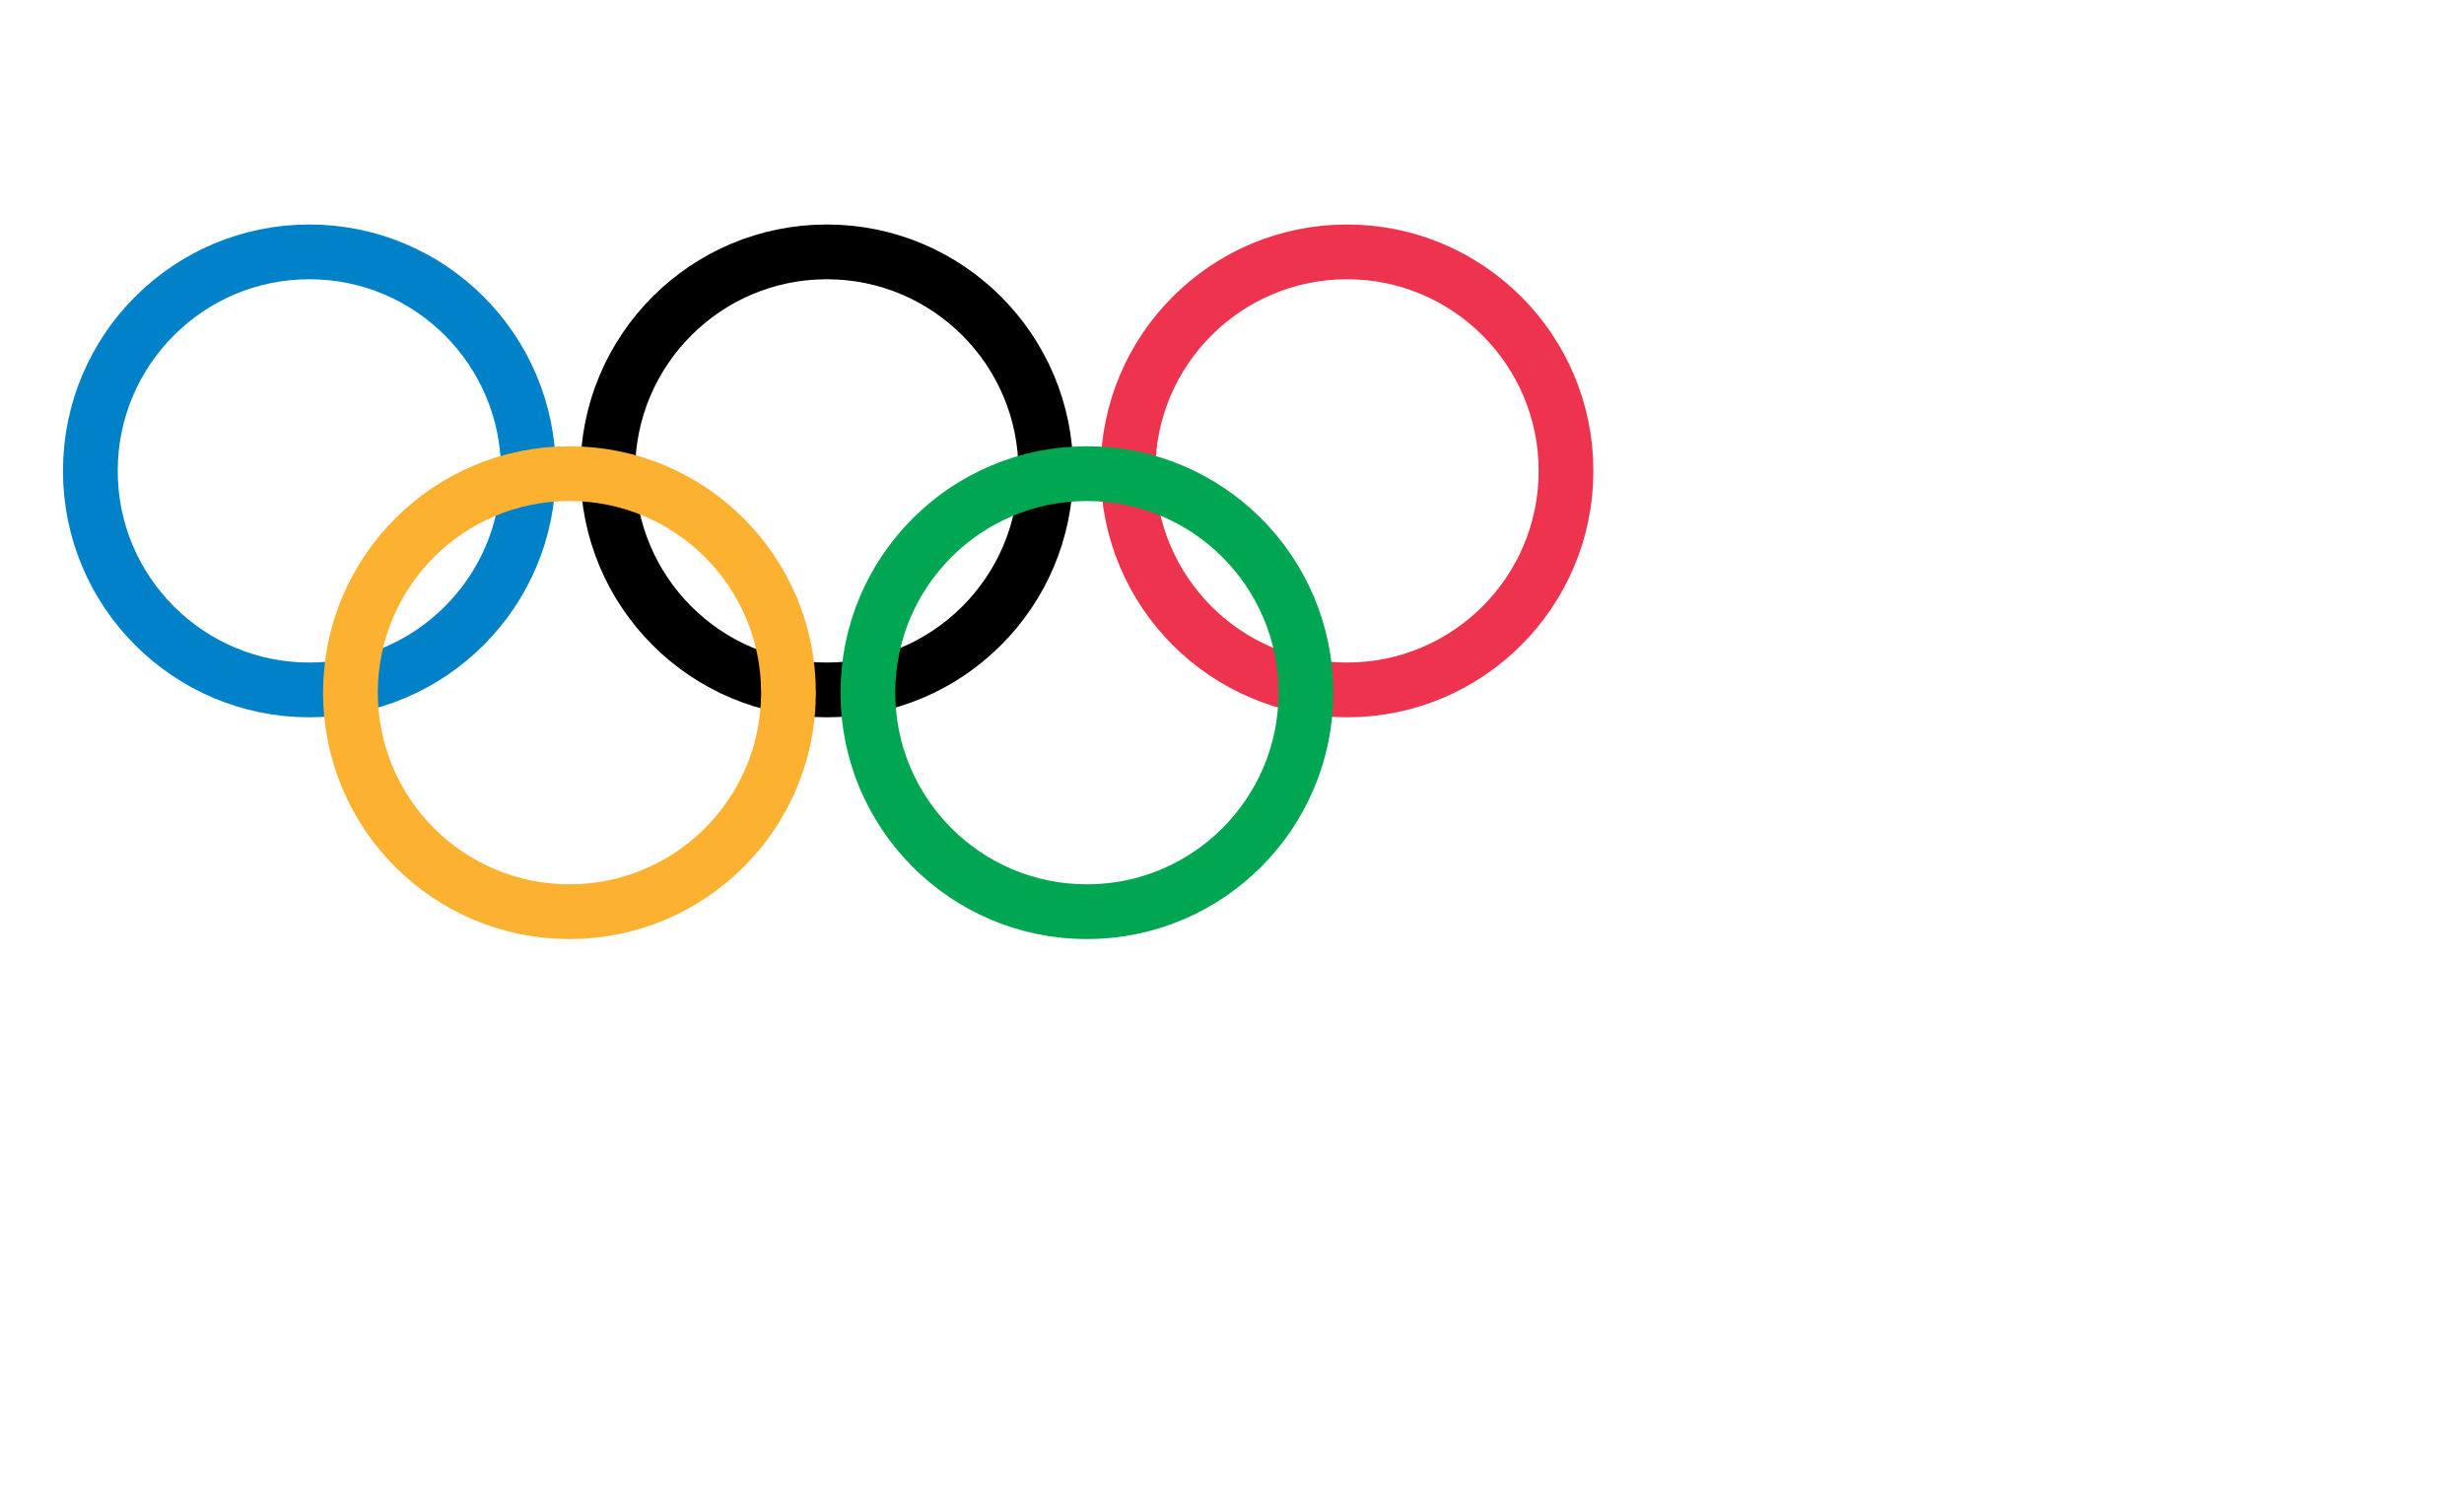 <svg overflow="visible" xmlns="http://www.w3.org/2000/svg" xmlns:xlink="http://www.w3.org/1999/xlink"
	 viewBox="0 0 90 55" enable-background="new 0 0 60.5 40.5" xml:space="preserve">
<g>
	<circle fill="none" stroke="#0081C8" stroke-width="2" cx="11.3" cy="17.2" r="8"/>
	<circle fill="none" stroke="#000000" stroke-width="2" cx="30.2" cy="17.2" r="8"/>
	<circle fill="none" stroke="#EE334E" stroke-width="2" cx="49.2" cy="17.2" r="8"/>
	<circle fill="none" stroke="#FCB131" stroke-width="2" cx="20.8" cy="25.3" r="8"/>
	<circle fill="none" stroke="#00A651" stroke-width="2" cx="39.7" cy="25.3" r="8"/>
</g>
</svg>
